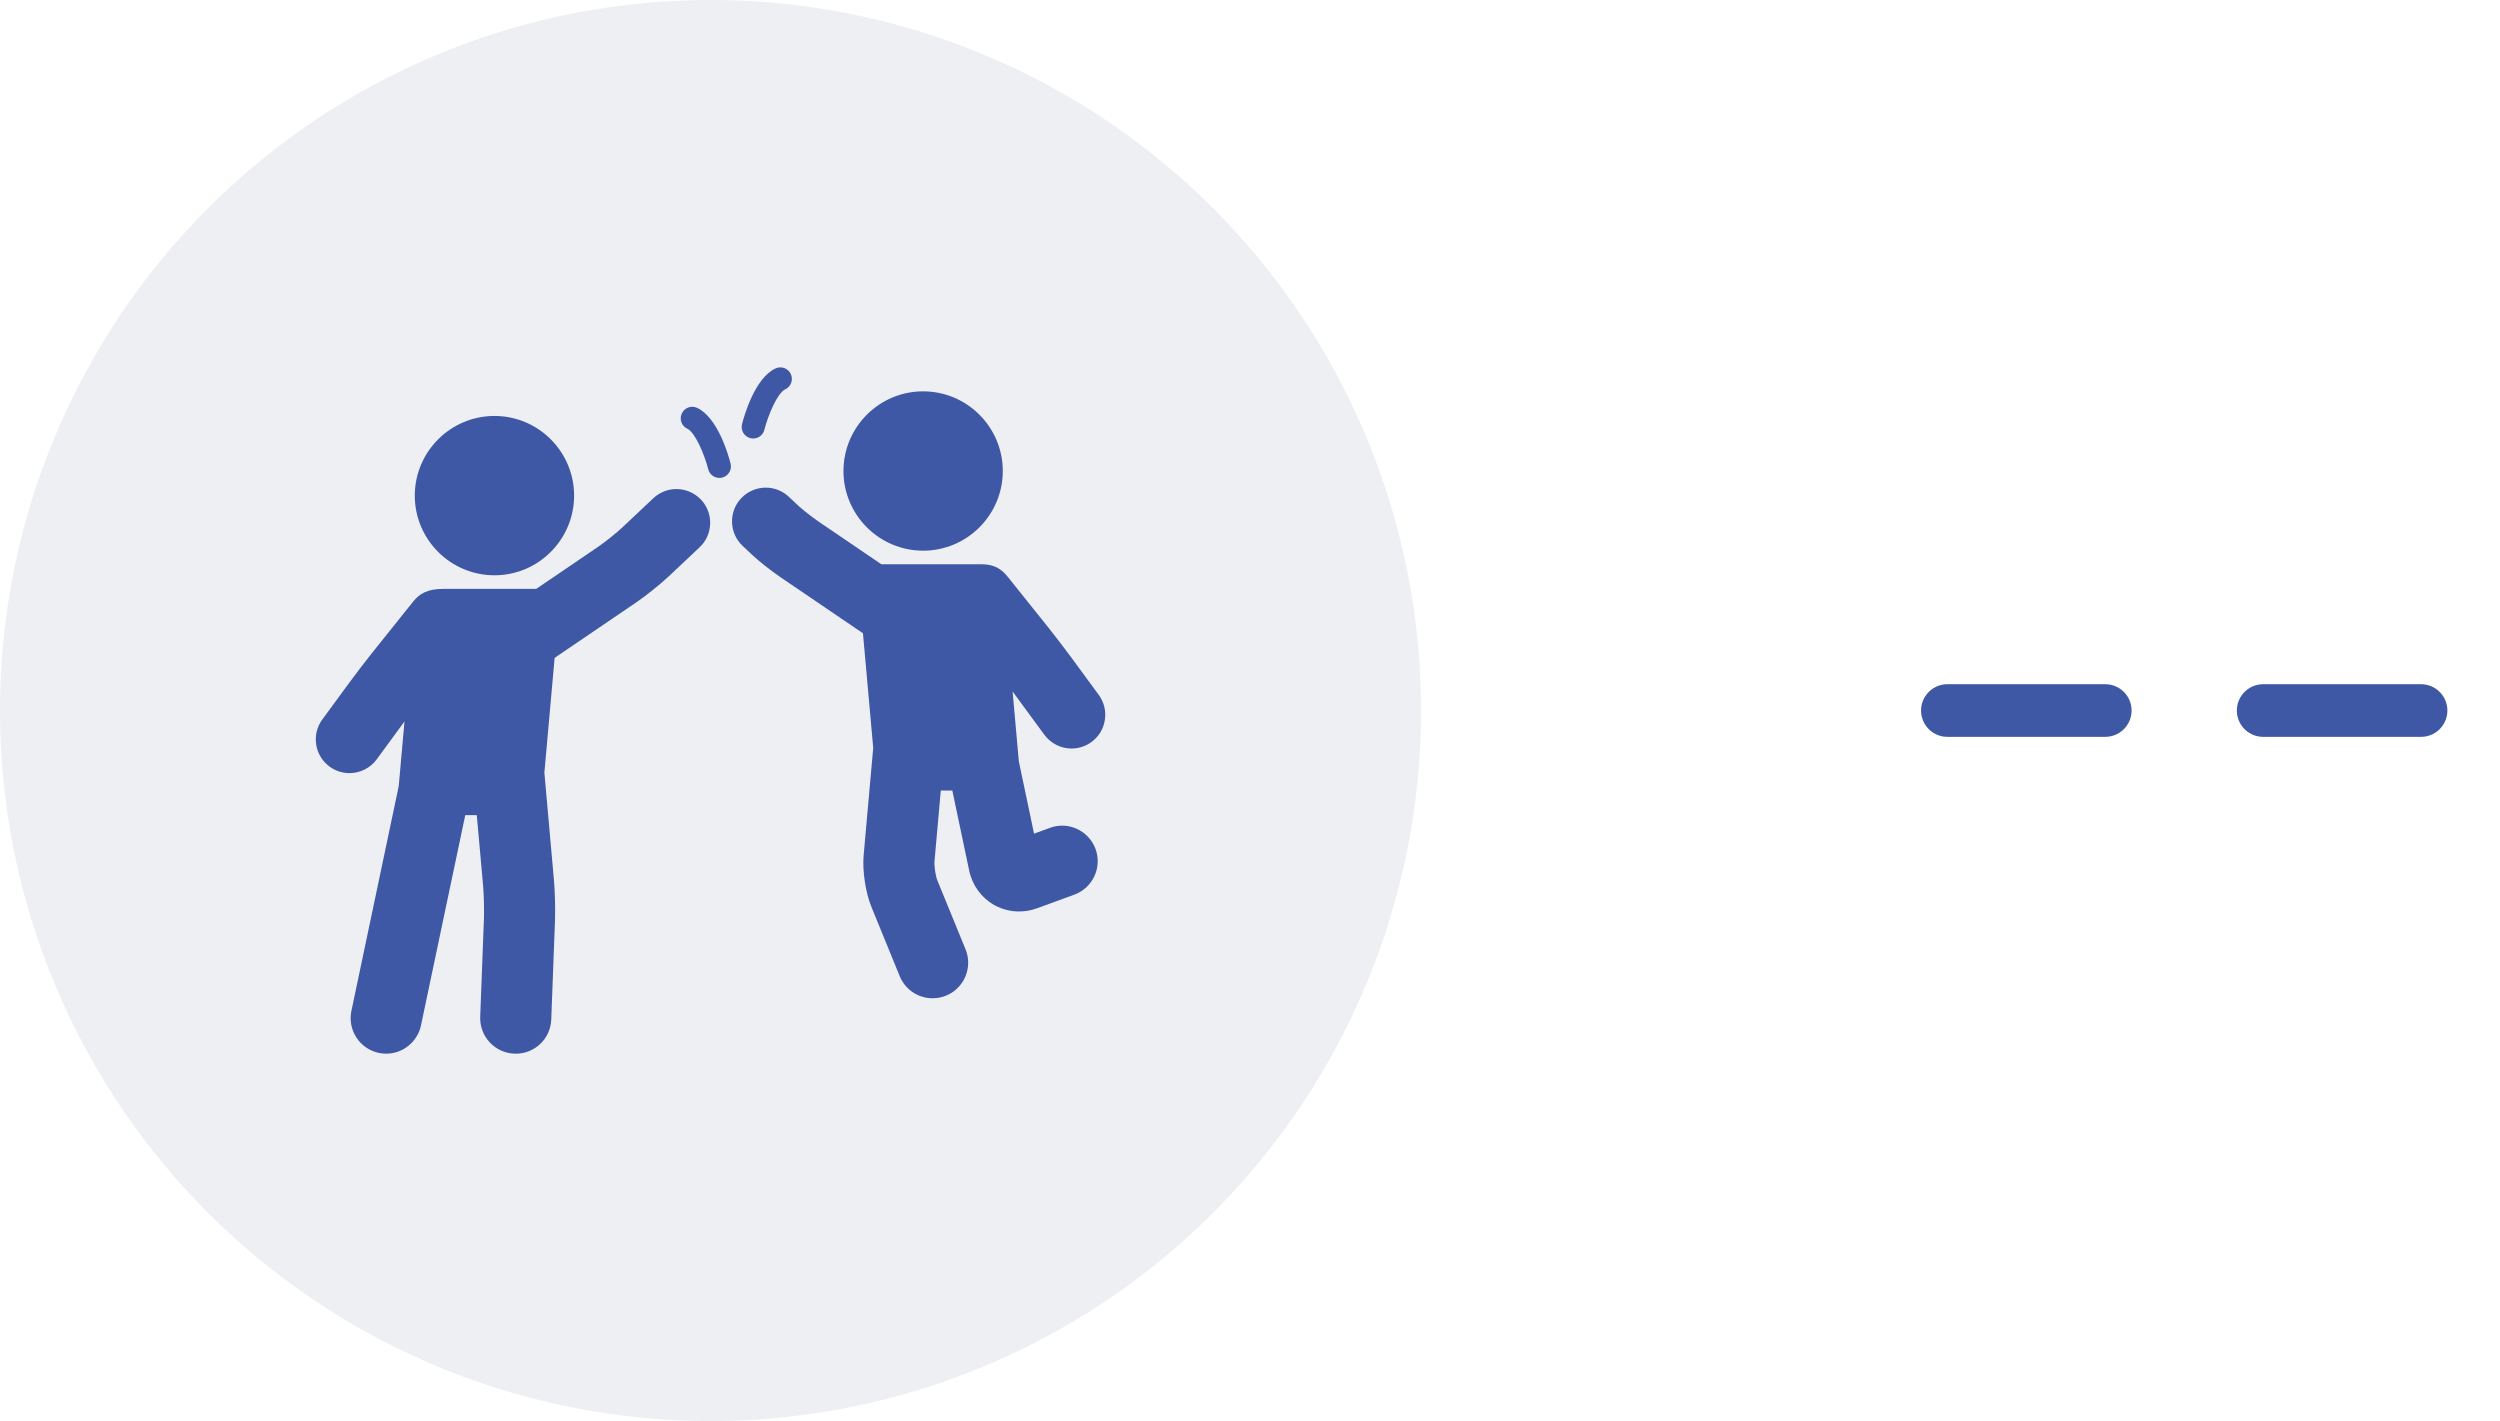 <svg width="95" height="54" viewBox="0 0 95 54" fill="none" xmlns="http://www.w3.org/2000/svg">
<g filter="url(#filter0_b)">
<circle cx="27" cy="27" r="27" fill="#EDEFF3"/>
</g>
<g clip-path="url(#clip0)">
<path d="M18.79 21.861C20.459 21.861 21.816 20.503 21.816 18.834C21.816 17.165 20.459 15.806 18.79 15.806C17.12 15.806 15.762 17.165 15.762 18.834C15.762 20.503 17.12 21.861 18.79 21.861Z" fill="#3E58A5"/>
<path d="M25.706 18.584C25.378 18.584 25.067 18.707 24.828 18.932L23.657 20.034C23.427 20.251 22.994 20.598 22.732 20.776L20.377 22.377H16.852C16.256 22.377 15.947 22.552 15.703 22.857L14.168 24.774C13.92 25.084 13.525 25.599 13.288 25.922L12.248 27.34C12.046 27.616 11.963 27.954 12.015 28.293C12.067 28.631 12.248 28.928 12.524 29.131C12.745 29.293 13.007 29.379 13.28 29.379C13.688 29.379 14.074 29.183 14.315 28.855L15.354 27.438C15.36 27.43 15.366 27.422 15.371 27.414L15.152 29.87L13.354 38.411C13.279 38.764 13.347 39.125 13.544 39.427C13.741 39.729 14.044 39.936 14.397 40.011C14.489 40.03 14.583 40.04 14.677 40.04C15.311 40.04 15.866 39.589 15.997 38.967L17.68 30.975H18.118L18.359 33.672C18.387 33.996 18.402 34.566 18.39 34.891L18.248 38.638C18.235 38.998 18.362 39.343 18.607 39.607C18.853 39.872 19.186 40.025 19.547 40.039C19.564 40.039 19.582 40.04 19.599 40.04C20.328 40.04 20.92 39.469 20.948 38.74L21.089 34.993C21.106 34.555 21.088 33.87 21.049 33.433L20.69 29.399C20.689 29.388 20.687 29.377 20.686 29.366L21.076 24.999L24.172 22.895C24.542 22.644 25.087 22.207 25.413 21.9L26.584 20.798C27.099 20.314 27.123 19.501 26.639 18.987C26.398 18.731 26.058 18.584 25.706 18.584Z" fill="#3E58A5"/>
<path d="M35.079 20.926C36.748 20.926 38.106 19.568 38.106 17.899C38.106 16.23 36.748 14.871 35.079 14.871C33.41 14.871 32.052 16.229 32.052 17.899C32.052 19.568 33.41 20.926 35.079 20.926Z" fill="#3E58A5"/>
<path d="M39.685 27.921C39.926 28.248 40.312 28.444 40.719 28.444C40.993 28.444 41.255 28.358 41.476 28.196C41.752 27.994 41.933 27.696 41.985 27.358C42.037 27.02 41.954 26.681 41.752 26.405L40.712 24.988C40.475 24.665 40.08 24.149 39.832 23.839L38.297 21.922C38.053 21.617 37.779 21.442 37.296 21.442C37.284 21.442 33.491 21.442 33.491 21.442L31.136 19.841C30.855 19.65 30.488 19.359 30.347 19.227L29.976 18.878C29.738 18.654 29.426 18.53 29.099 18.53C28.747 18.53 28.407 18.677 28.165 18.933C27.931 19.182 27.807 19.508 27.818 19.85C27.828 20.192 27.971 20.509 28.22 20.744L28.591 21.093C28.844 21.331 29.319 21.704 29.696 21.96L32.792 24.064L33.183 28.431C33.181 28.442 33.179 28.453 33.178 28.464L32.819 32.498C32.766 33.089 32.891 33.917 33.116 34.467L34.189 37.094C34.398 37.605 34.889 37.934 35.44 37.934C35.615 37.934 35.787 37.901 35.951 37.834C36.285 37.697 36.545 37.439 36.685 37.106C36.825 36.773 36.827 36.406 36.69 36.072L35.616 33.445C35.554 33.292 35.495 32.902 35.51 32.737L35.75 30.04H36.188L36.829 33.081C36.947 33.644 37.297 34.123 37.789 34.395C38.073 34.553 38.397 34.636 38.725 34.636C38.96 34.636 39.191 34.594 39.413 34.513L40.827 33.995C41.526 33.739 41.887 32.961 41.631 32.262C41.436 31.732 40.927 31.375 40.362 31.375C40.204 31.375 40.047 31.403 39.898 31.458L39.294 31.679L38.716 28.936L38.479 26.279C38.54 26.36 38.597 26.437 38.645 26.503L39.685 27.921Z" fill="#3E58A5"/>
<path d="M28.514 16.65C28.55 16.659 28.586 16.663 28.622 16.663C28.818 16.663 28.996 16.531 29.046 16.332C29.187 15.777 29.541 14.934 29.838 14.795C30.058 14.693 30.152 14.432 30.05 14.213C29.948 13.993 29.687 13.899 29.468 14.001C28.675 14.371 28.27 15.829 28.197 16.117C28.137 16.352 28.279 16.59 28.514 16.65Z" fill="#3E58A5"/>
<path d="M26.491 15.499C26.272 15.397 26.011 15.491 25.909 15.711C25.806 15.93 25.901 16.191 26.12 16.293C26.417 16.431 26.771 17.275 26.913 17.831C26.963 18.029 27.141 18.161 27.337 18.161C27.373 18.161 27.409 18.157 27.445 18.148C27.68 18.088 27.822 17.85 27.762 17.615C27.689 17.327 27.284 15.869 26.491 15.499Z" fill="#3E58A5"/>
</g>
<path d="M74 27L94 27" stroke="#3E58A5" stroke-width="2" stroke-linecap="round" stroke-dasharray="6 6"/>
<defs>
<filter id="filter0_b" x="-24" y="-24" width="102" height="102" filterUnits="userSpaceOnUse" color-interpolation-filters="sRGB">
<feFlood flood-opacity="0" result="BackgroundImageFix"/>
<feGaussianBlur in="BackgroundImage" stdDeviation="12"/>
<feComposite in2="SourceAlpha" operator="in" result="effect1_backgroundBlur"/>
<feBlend mode="normal" in="SourceGraphic" in2="effect1_backgroundBlur" result="shape"/>
</filter>
<clipPath id="clip0">
<rect width="30" height="30" fill="white" transform="translate(12 12)"/>
</clipPath>
</defs>
</svg>
